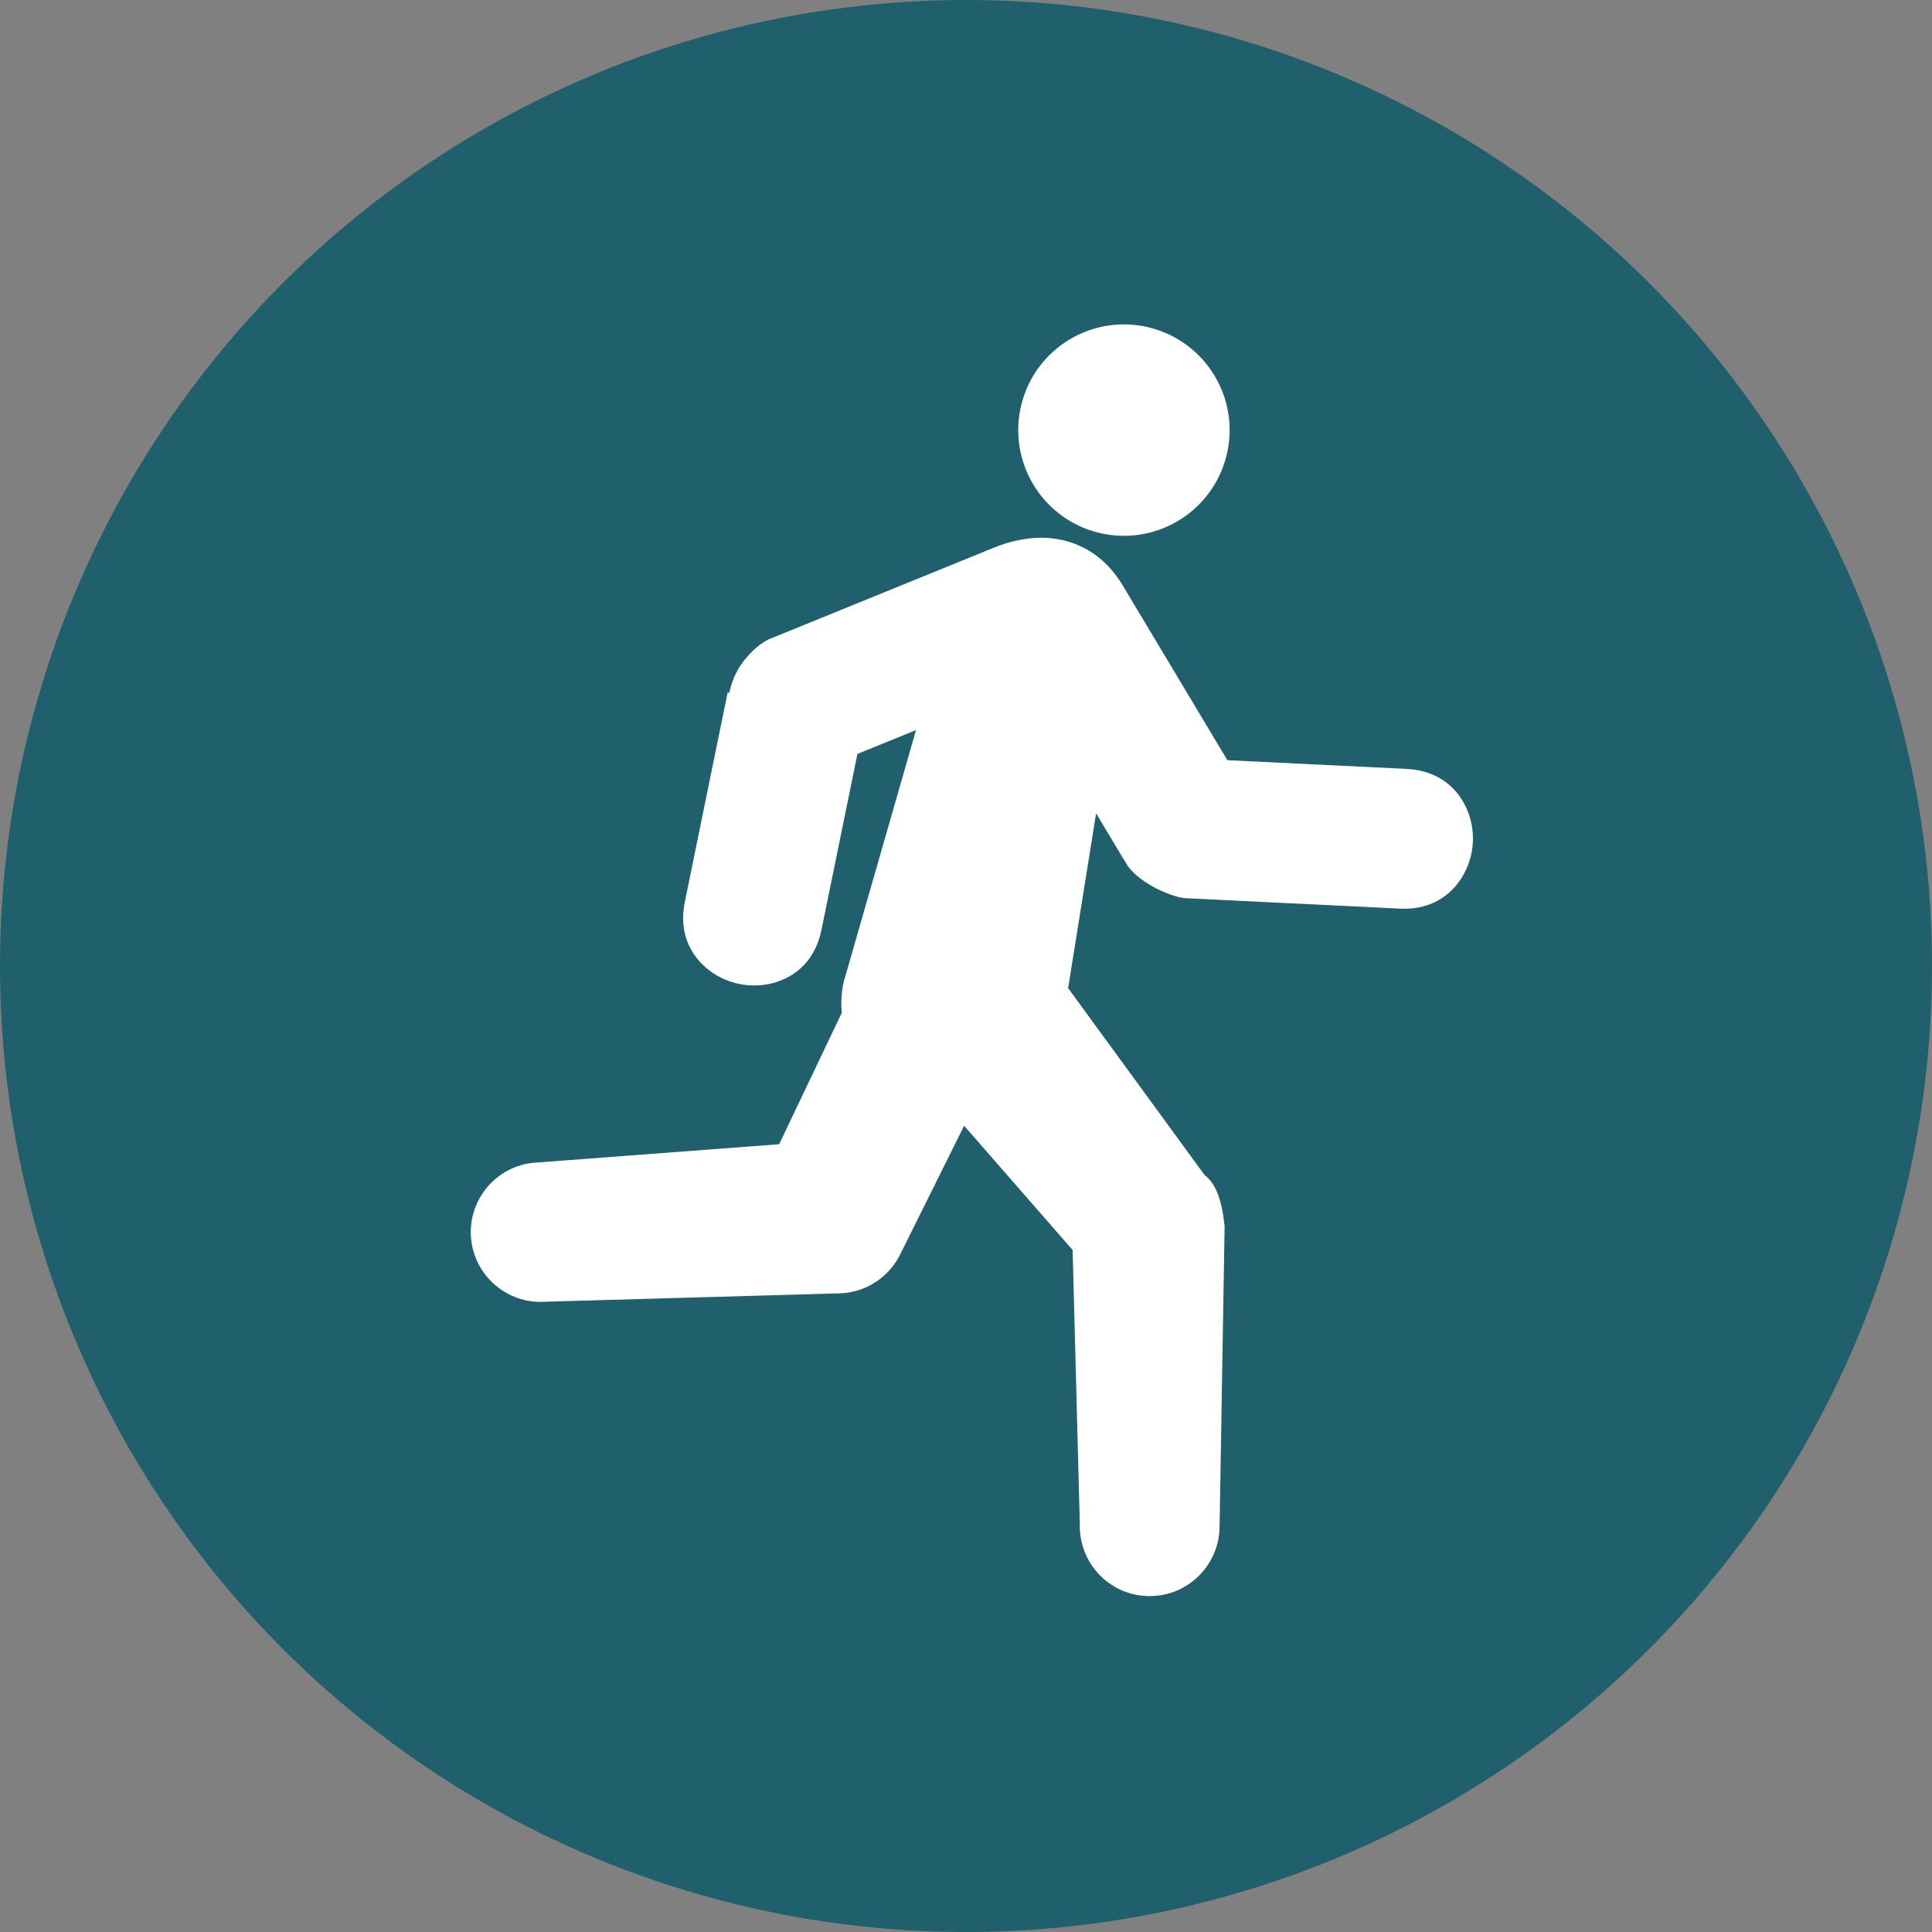 <svg width="32" height="32" viewBox="0 0 32 32" fill="none" xmlns="http://www.w3.org/2000/svg">
<rect x="0" y="0" width="32" height="32" fill="#808080" stroke="none"/>
<circle cx="16" cy="16" r="16" fill="#1F606C"/>
<path d="M12.758 10.579L16.455 9.074C16.865 8.907 17.282 8.856 17.666 8.963C18.036 9.065 18.358 9.3 18.597 9.699L20.329 12.591L23.304 12.736C23.852 12.763 24.192 13.088 24.33 13.491C24.381 13.64 24.403 13.797 24.395 13.949C24.388 14.102 24.351 14.255 24.285 14.399C24.108 14.786 23.738 15.077 23.19 15.05L19.615 14.876L19.615 14.875C19.508 14.867 19.265 14.784 19.072 14.672C18.937 14.594 18.804 14.495 18.712 14.385C18.693 14.363 18.675 14.339 18.66 14.314L18.661 14.313L18.621 14.246C18.614 14.236 18.607 14.226 18.601 14.216L18.601 14.216L18.155 13.471L17.691 16.371L17.697 16.378C17.712 16.394 17.726 16.41 17.739 16.428L17.737 16.429L19.952 19.463C20.022 19.515 20.08 19.588 20.126 19.677C20.157 19.735 20.184 19.807 20.206 19.882C20.239 19.994 20.264 20.137 20.275 20.244C20.281 20.276 20.284 20.308 20.284 20.342L20.282 20.342L20.282 20.342L20.283 20.342L20.2 25.299C20.194 25.618 20.059 25.905 19.846 26.111C19.641 26.31 19.363 26.433 19.058 26.436C19.035 26.438 19.012 26.437 18.989 26.435C18.683 26.422 18.409 26.289 18.21 26.084C18.012 25.878 17.889 25.6 17.885 25.295C17.884 25.277 17.884 25.26 17.885 25.242L17.766 20.704L15.969 18.646L14.904 20.789C14.898 20.801 14.892 20.813 14.886 20.825L14.885 20.824C14.779 21.015 14.628 21.165 14.451 21.267C14.281 21.366 14.087 21.419 13.89 21.423C13.884 21.423 13.878 21.424 13.871 21.424L13.871 21.423L13.865 21.423L9.048 21.56C9.036 21.561 9.024 21.562 9.012 21.562C8.704 21.578 8.417 21.47 8.199 21.282C7.981 21.094 7.833 20.826 7.803 20.52C7.801 20.503 7.8 20.485 7.799 20.467C7.783 20.159 7.891 19.872 8.079 19.653C8.268 19.435 8.537 19.287 8.844 19.258C8.852 19.257 8.86 19.256 8.867 19.255L8.867 19.256L8.869 19.256L8.869 19.257L12.905 18.952L13.943 16.775C13.937 16.715 13.934 16.653 13.935 16.591C13.937 16.474 13.951 16.355 13.98 16.239L13.981 16.239C13.982 16.234 13.983 16.229 13.985 16.224L13.986 16.224L15.172 12.093L14.202 12.487L13.605 15.407C13.495 15.945 13.122 16.23 12.706 16.304C12.553 16.331 12.395 16.328 12.243 16.297C12.091 16.266 11.945 16.206 11.816 16.121C11.462 15.887 11.232 15.479 11.342 14.942L12.052 11.47L12.08 11.476C12.112 11.309 12.19 11.114 12.307 10.962C12.408 10.831 12.536 10.701 12.679 10.619C12.703 10.603 12.73 10.589 12.758 10.578L12.758 10.579Z" fill="white"/>
<path d="M19.042 5.426C19.511 5.544 19.887 5.84 20.118 6.225C20.348 6.609 20.431 7.081 20.314 7.55C20.196 8.019 19.899 8.396 19.515 8.626C19.131 8.856 18.658 8.94 18.19 8.822C17.721 8.705 17.344 8.408 17.114 8.024C16.884 7.639 16.8 7.167 16.918 6.698C17.035 6.229 17.332 5.852 17.716 5.622C18.101 5.392 18.573 5.308 19.042 5.426Z" fill="white"/>
</svg>
